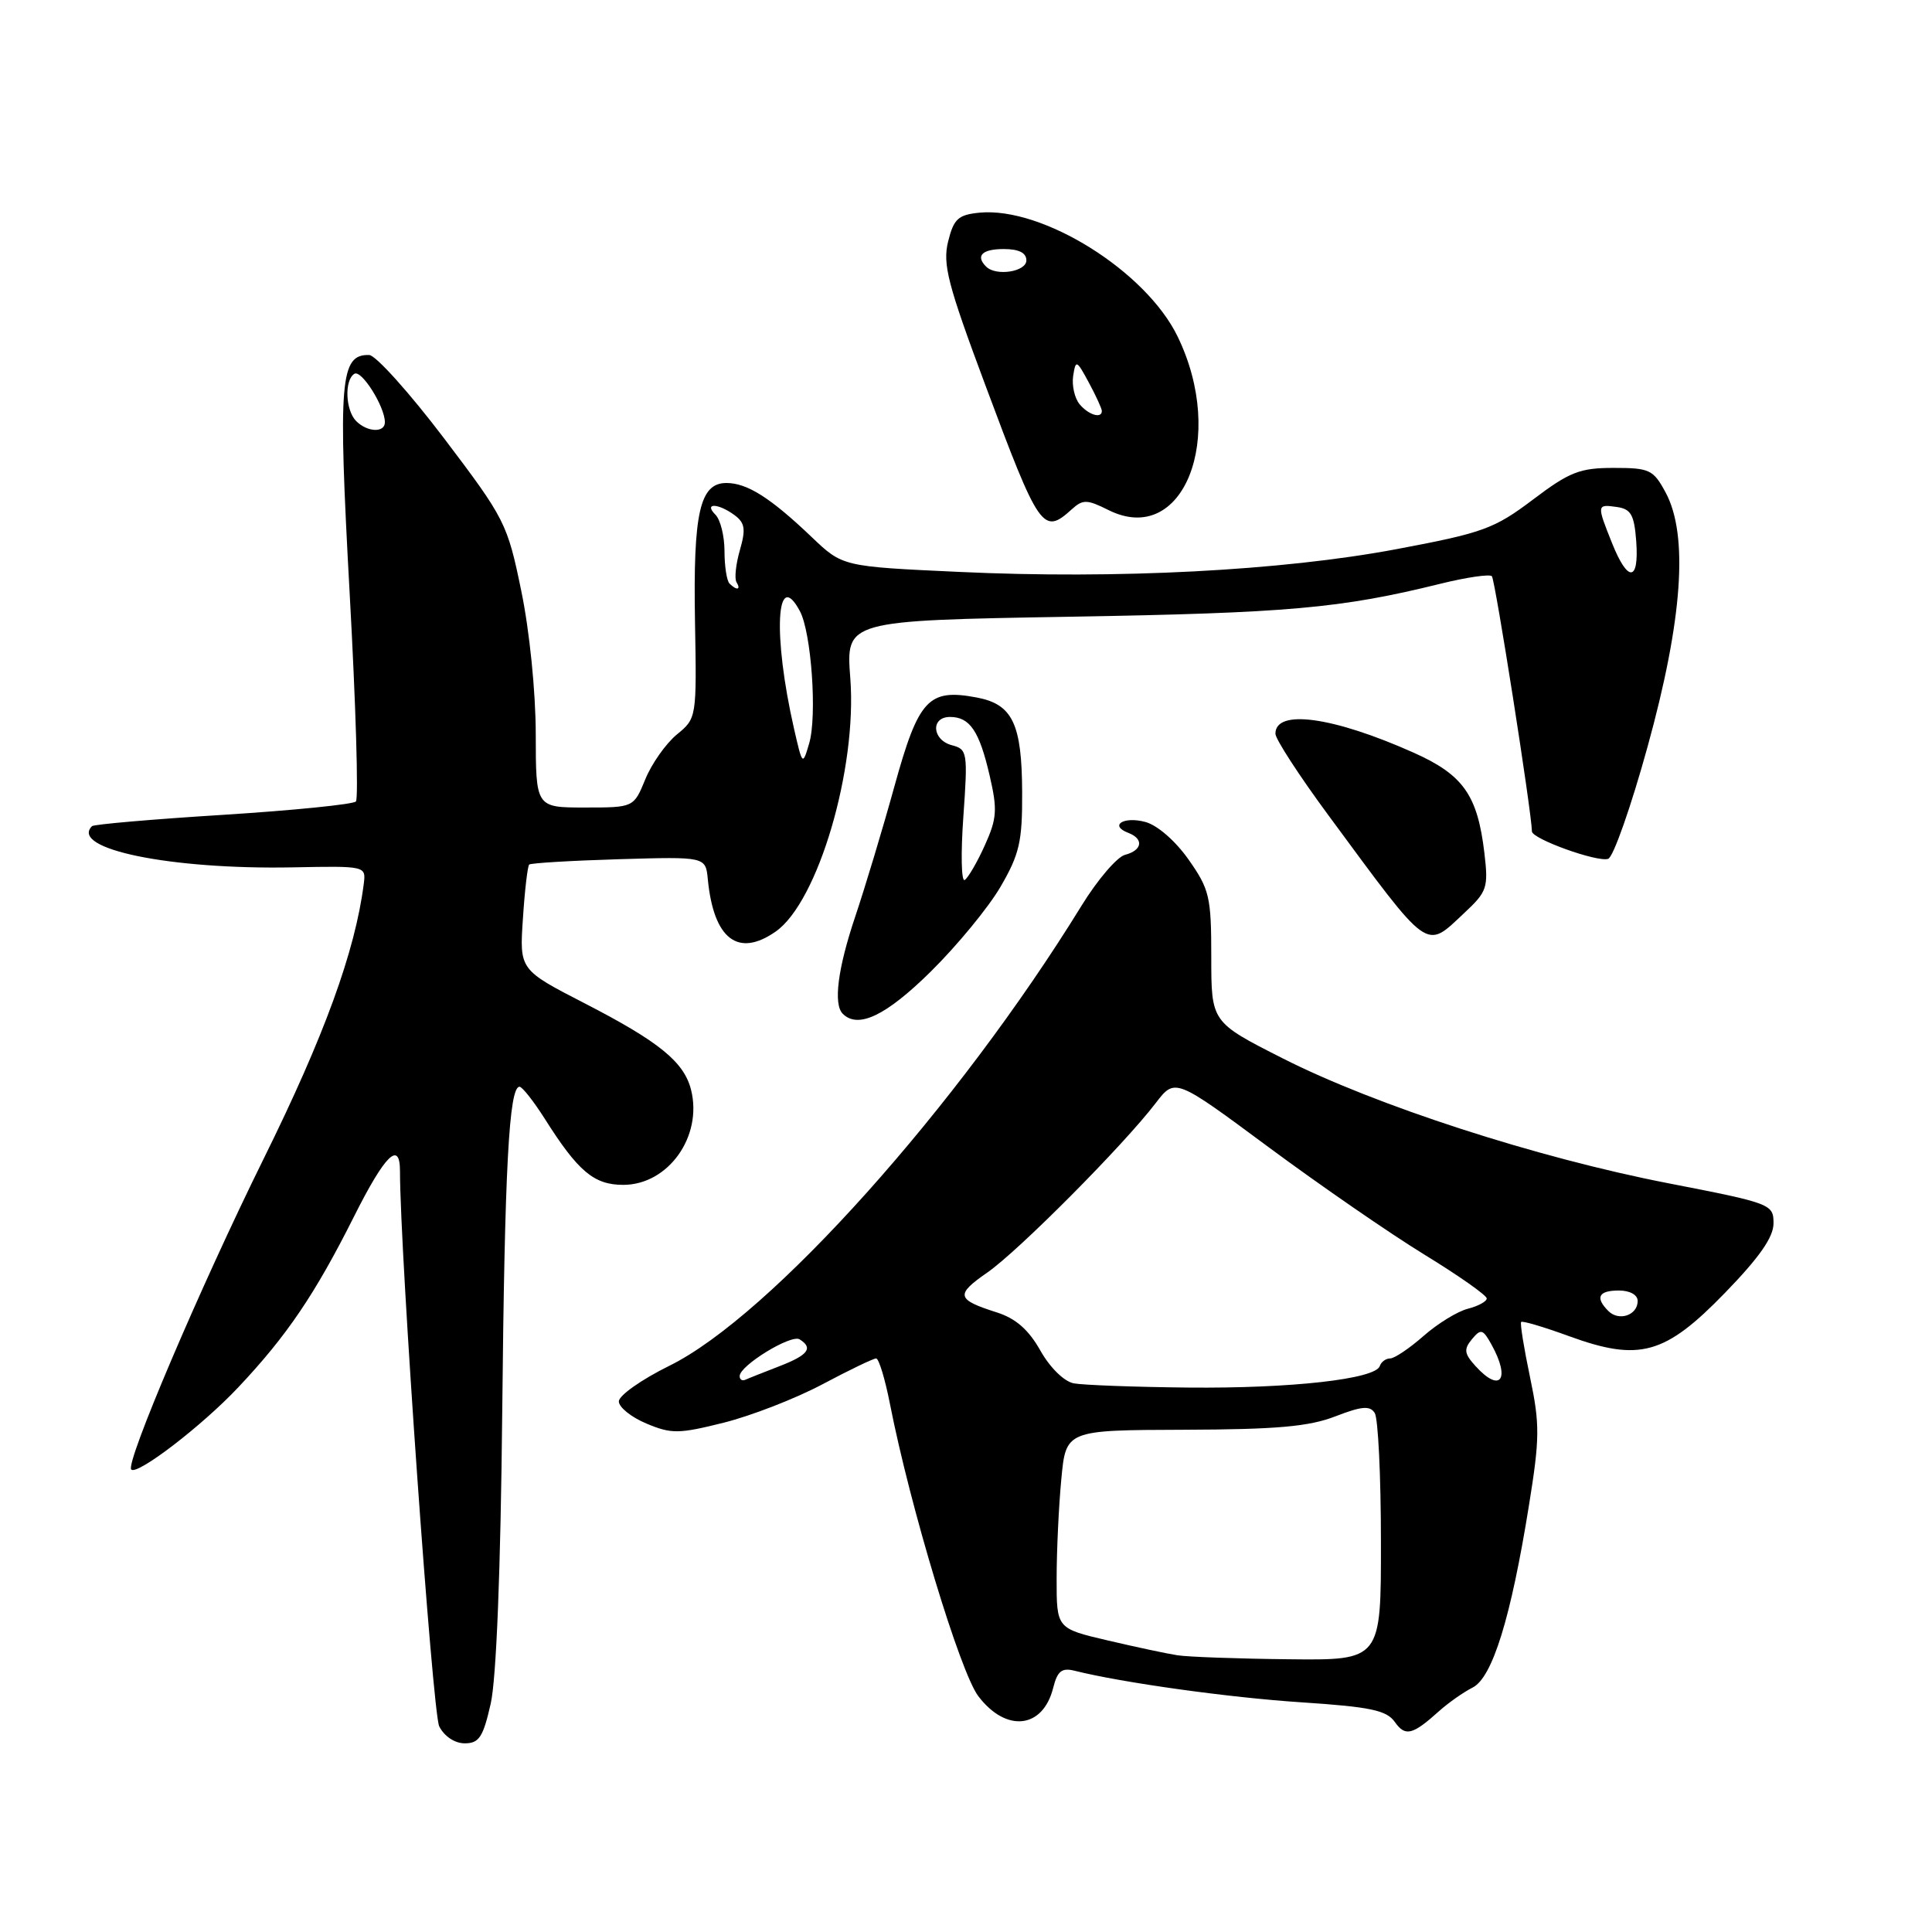 <?xml version="1.0" encoding="UTF-8" standalone="no"?>
<!DOCTYPE svg PUBLIC "-//W3C//DTD SVG 1.1//EN" "http://www.w3.org/Graphics/SVG/1.1/DTD/svg11.dtd" >
<svg xmlns="http://www.w3.org/2000/svg" xmlns:xlink="http://www.w3.org/1999/xlink" version="1.1" viewBox="0 0 256 256">
 <g >
 <path fill="currentColor"
d=" M 65.02 225.75 C 65.77 222.45 66.34 208.08 66.55 187.00 C 66.87 154.74 67.45 144.00 68.84 144.00 C 69.20 144.00 70.71 145.92 72.19 148.25 C 76.60 155.23 78.71 157.00 82.58 157.00 C 88.54 157.00 93.12 150.59 91.57 144.41 C 90.64 140.71 87.34 138.03 77.50 132.96 C 68.83 128.50 68.83 128.50 69.29 121.71 C 69.53 117.98 69.91 114.76 70.12 114.56 C 70.33 114.36 75.67 114.04 82.00 113.85 C 93.50 113.51 93.50 113.51 93.79 116.51 C 94.56 124.44 97.80 126.93 102.79 123.43 C 108.39 119.51 113.59 101.85 112.67 89.87 C 112.08 82.23 112.08 82.23 141.79 81.72 C 170.68 81.23 177.67 80.61 190.82 77.36 C 194.29 76.50 197.38 76.05 197.68 76.35 C 198.11 76.78 202.94 107.53 202.99 110.17 C 203.01 111.16 211.66 114.28 213.09 113.80 C 213.77 113.58 216.12 106.89 218.31 98.95 C 222.96 82.12 223.75 70.91 220.70 65.25 C 219.07 62.23 218.58 62.00 213.82 62.00 C 209.33 62.00 207.97 62.53 203.11 66.21 C 197.99 70.07 196.51 70.61 185.02 72.77 C 169.84 75.62 148.01 76.76 127.07 75.78 C 111.65 75.07 111.65 75.07 107.57 71.18 C 102.10 65.96 99.01 64.00 96.25 64.00 C 92.73 64.00 91.84 67.93 92.09 82.32 C 92.32 95.11 92.31 95.18 89.68 97.33 C 88.23 98.53 86.35 101.19 85.51 103.25 C 83.97 107.00 83.97 107.00 77.49 107.00 C 71.00 107.00 71.00 107.00 70.99 97.25 C 70.98 91.62 70.17 83.61 69.07 78.29 C 67.23 69.35 66.92 68.75 58.84 58.08 C 54.25 52.03 49.79 47.07 48.92 47.04 C 45.06 46.94 44.78 50.37 46.33 78.58 C 47.15 93.38 47.52 105.81 47.16 106.20 C 46.80 106.58 38.88 107.38 29.57 107.97 C 20.25 108.55 12.43 109.23 12.19 109.47 C 9.18 112.49 22.61 115.24 38.77 114.93 C 48.48 114.74 48.50 114.74 48.20 117.12 C 47.06 126.05 42.98 137.26 34.96 153.49 C 26.53 170.55 16.58 193.91 17.39 194.72 C 18.18 195.52 26.81 188.90 31.58 183.82 C 38.01 177.00 41.73 171.50 46.88 161.25 C 51.01 153.01 53.00 151.05 53.00 155.19 C 53.00 165.98 57.31 227.00 58.20 228.75 C 58.87 230.08 60.26 231.00 61.59 231.00 C 63.48 231.00 64.02 230.17 65.02 225.75 Z  M 190.71 226.71 C 191.93 225.62 193.92 224.22 195.13 223.61 C 197.75 222.29 200.20 214.39 202.59 199.50 C 204.03 190.58 204.05 188.75 202.74 182.50 C 201.93 178.65 201.40 175.35 201.56 175.17 C 201.71 174.98 204.57 175.83 207.91 177.05 C 217.24 180.45 220.61 179.51 228.56 171.32 C 233.12 166.62 235.00 163.94 235.00 162.10 C 235.00 159.56 234.70 159.44 221.07 156.79 C 203.65 153.41 182.24 146.47 169.93 140.22 C 160.50 135.44 160.50 135.44 160.50 126.81 C 160.50 118.83 160.27 117.85 157.50 113.91 C 155.76 111.43 153.35 109.33 151.75 108.91 C 148.86 108.14 146.94 109.38 149.51 110.36 C 151.59 111.16 151.37 112.67 149.07 113.27 C 148.01 113.55 145.43 116.57 143.32 119.99 C 126.94 146.62 102.06 174.40 88.68 180.98 C 85.01 182.79 82.00 184.91 82.00 185.69 C 82.00 186.47 83.65 187.79 85.66 188.63 C 88.97 190.02 89.95 190.00 95.91 188.51 C 99.54 187.60 105.41 185.32 108.97 183.43 C 112.52 181.54 115.73 180.00 116.09 180.00 C 116.45 180.00 117.28 182.73 117.93 186.06 C 120.62 199.74 127.23 221.59 129.63 224.75 C 133.32 229.61 138.19 229.07 139.55 223.66 C 140.11 221.42 140.69 220.96 142.38 221.38 C 148.79 222.98 162.86 224.94 172.50 225.57 C 181.59 226.17 183.73 226.62 184.82 228.17 C 186.21 230.14 187.16 229.91 190.71 226.71 Z  M 123.32 128.75 C 126.81 125.31 130.97 120.25 132.57 117.51 C 135.09 113.18 135.47 111.51 135.44 105.01 C 135.41 95.90 134.17 93.31 129.41 92.42 C 123.03 91.22 121.72 92.62 118.53 104.14 C 116.96 109.84 114.61 117.62 113.33 121.43 C 111.01 128.32 110.40 133.06 111.67 134.33 C 113.70 136.36 117.40 134.59 123.32 128.75 Z  M 194.03 120.97 C 197.06 118.14 197.23 117.62 196.69 113.03 C 195.78 105.35 193.89 102.67 187.31 99.73 C 176.63 94.96 169.00 93.91 169.00 97.22 C 169.00 97.93 172.15 102.78 176.00 108.00 C 189.60 126.44 188.80 125.86 194.03 120.97 Z  M 142.01 67.49 C 143.49 66.15 144.02 66.16 146.89 67.59 C 156.77 72.52 162.55 58.02 156.05 44.61 C 151.86 35.94 138.16 27.38 129.79 28.18 C 126.96 28.46 126.38 28.99 125.63 32.00 C 124.89 35.02 125.58 37.68 130.55 51.00 C 137.72 70.23 138.21 70.93 142.01 67.49 Z  M 105.20 96.50 C 102.39 84.13 102.85 75.11 105.99 80.98 C 107.51 83.81 108.29 94.89 107.22 98.50 C 106.35 101.47 106.33 101.45 105.20 96.50 Z  M 96.67 77.33 C 96.30 76.97 96.00 75.03 96.00 73.03 C 96.00 71.04 95.46 68.86 94.80 68.20 C 93.21 66.61 95.14 66.65 97.32 68.25 C 98.71 69.28 98.84 70.11 98.04 72.89 C 97.50 74.76 97.30 76.67 97.59 77.14 C 98.22 78.16 97.62 78.28 96.67 77.33 Z  M 213.61 71.98 C 211.56 66.86 211.57 66.80 214.25 67.18 C 216.12 67.45 216.55 68.22 216.81 71.75 C 217.20 77.11 215.70 77.21 213.61 71.98 Z  M 47.20 55.80 C 45.77 54.37 45.61 50.36 46.96 49.53 C 47.90 48.95 51.00 53.88 51.00 55.95 C 51.00 57.37 48.68 57.28 47.20 55.80 Z  M 156.00 219.33 C 154.62 219.12 150.46 218.23 146.75 217.36 C 140.00 215.78 140.00 215.78 140.01 209.14 C 140.01 205.49 140.29 199.57 140.63 196.00 C 141.24 189.50 141.24 189.50 156.87 189.45 C 169.18 189.41 173.44 189.03 176.93 187.68 C 180.44 186.32 181.53 186.23 182.16 187.23 C 182.61 187.93 182.98 195.59 182.98 204.25 C 183.00 220.00 183.00 220.00 170.75 219.86 C 164.01 219.79 157.38 219.55 156.00 219.33 Z  M 142.28 183.30 C 140.99 183.05 139.13 181.22 137.85 178.95 C 136.30 176.20 134.60 174.70 132.08 173.90 C 126.71 172.19 126.57 171.57 130.82 168.62 C 134.96 165.75 148.87 151.75 153.14 146.16 C 155.70 142.82 155.70 142.82 168.10 152.01 C 174.92 157.06 184.21 163.47 188.75 166.25 C 193.29 169.03 197.00 171.64 197.00 172.05 C 197.00 172.45 195.88 173.06 194.52 173.41 C 193.15 173.75 190.51 175.37 188.64 177.01 C 186.77 178.66 184.77 180.00 184.20 180.00 C 183.63 180.00 183.01 180.46 182.83 181.01 C 182.25 182.74 171.08 183.99 157.50 183.86 C 150.35 183.79 143.50 183.53 142.28 183.30 Z  M 98.01 182.33 C 98.02 180.94 104.82 176.77 105.95 177.47 C 107.80 178.62 107.09 179.56 103.25 181.04 C 101.19 181.84 99.16 182.64 98.75 182.83 C 98.34 183.01 98.00 182.79 98.01 182.33 Z  M 195.52 181.02 C 194.01 179.36 193.94 178.78 195.04 177.45 C 196.22 176.03 196.49 176.10 197.64 178.18 C 200.19 182.78 198.80 184.64 195.52 181.02 Z  M 213.12 173.72 C 211.33 171.93 211.81 171.00 214.50 171.00 C 215.97 171.00 217.00 171.57 217.00 172.39 C 217.00 174.27 214.52 175.12 213.12 173.72 Z  M 127.65 108.21 C 128.25 99.69 128.18 99.28 126.14 98.75 C 123.50 98.06 123.28 95.00 125.88 95.00 C 128.51 95.00 129.77 96.86 131.14 102.80 C 132.18 107.29 132.10 108.46 130.49 112.02 C 129.48 114.26 128.28 116.32 127.83 116.60 C 127.38 116.88 127.30 113.10 127.65 108.21 Z  M 143.05 53.56 C 142.39 52.76 142.01 51.07 142.20 49.81 C 142.54 47.63 142.65 47.68 144.28 50.70 C 145.23 52.46 146.00 54.15 146.00 54.45 C 146.00 55.52 144.23 54.98 143.05 53.56 Z  M 130.67 35.33 C 129.23 33.90 130.13 33.00 133.00 33.00 C 135.00 33.00 136.00 33.50 136.00 34.50 C 136.00 36.01 131.98 36.64 130.67 35.33 Z "/>
</g>
</svg>